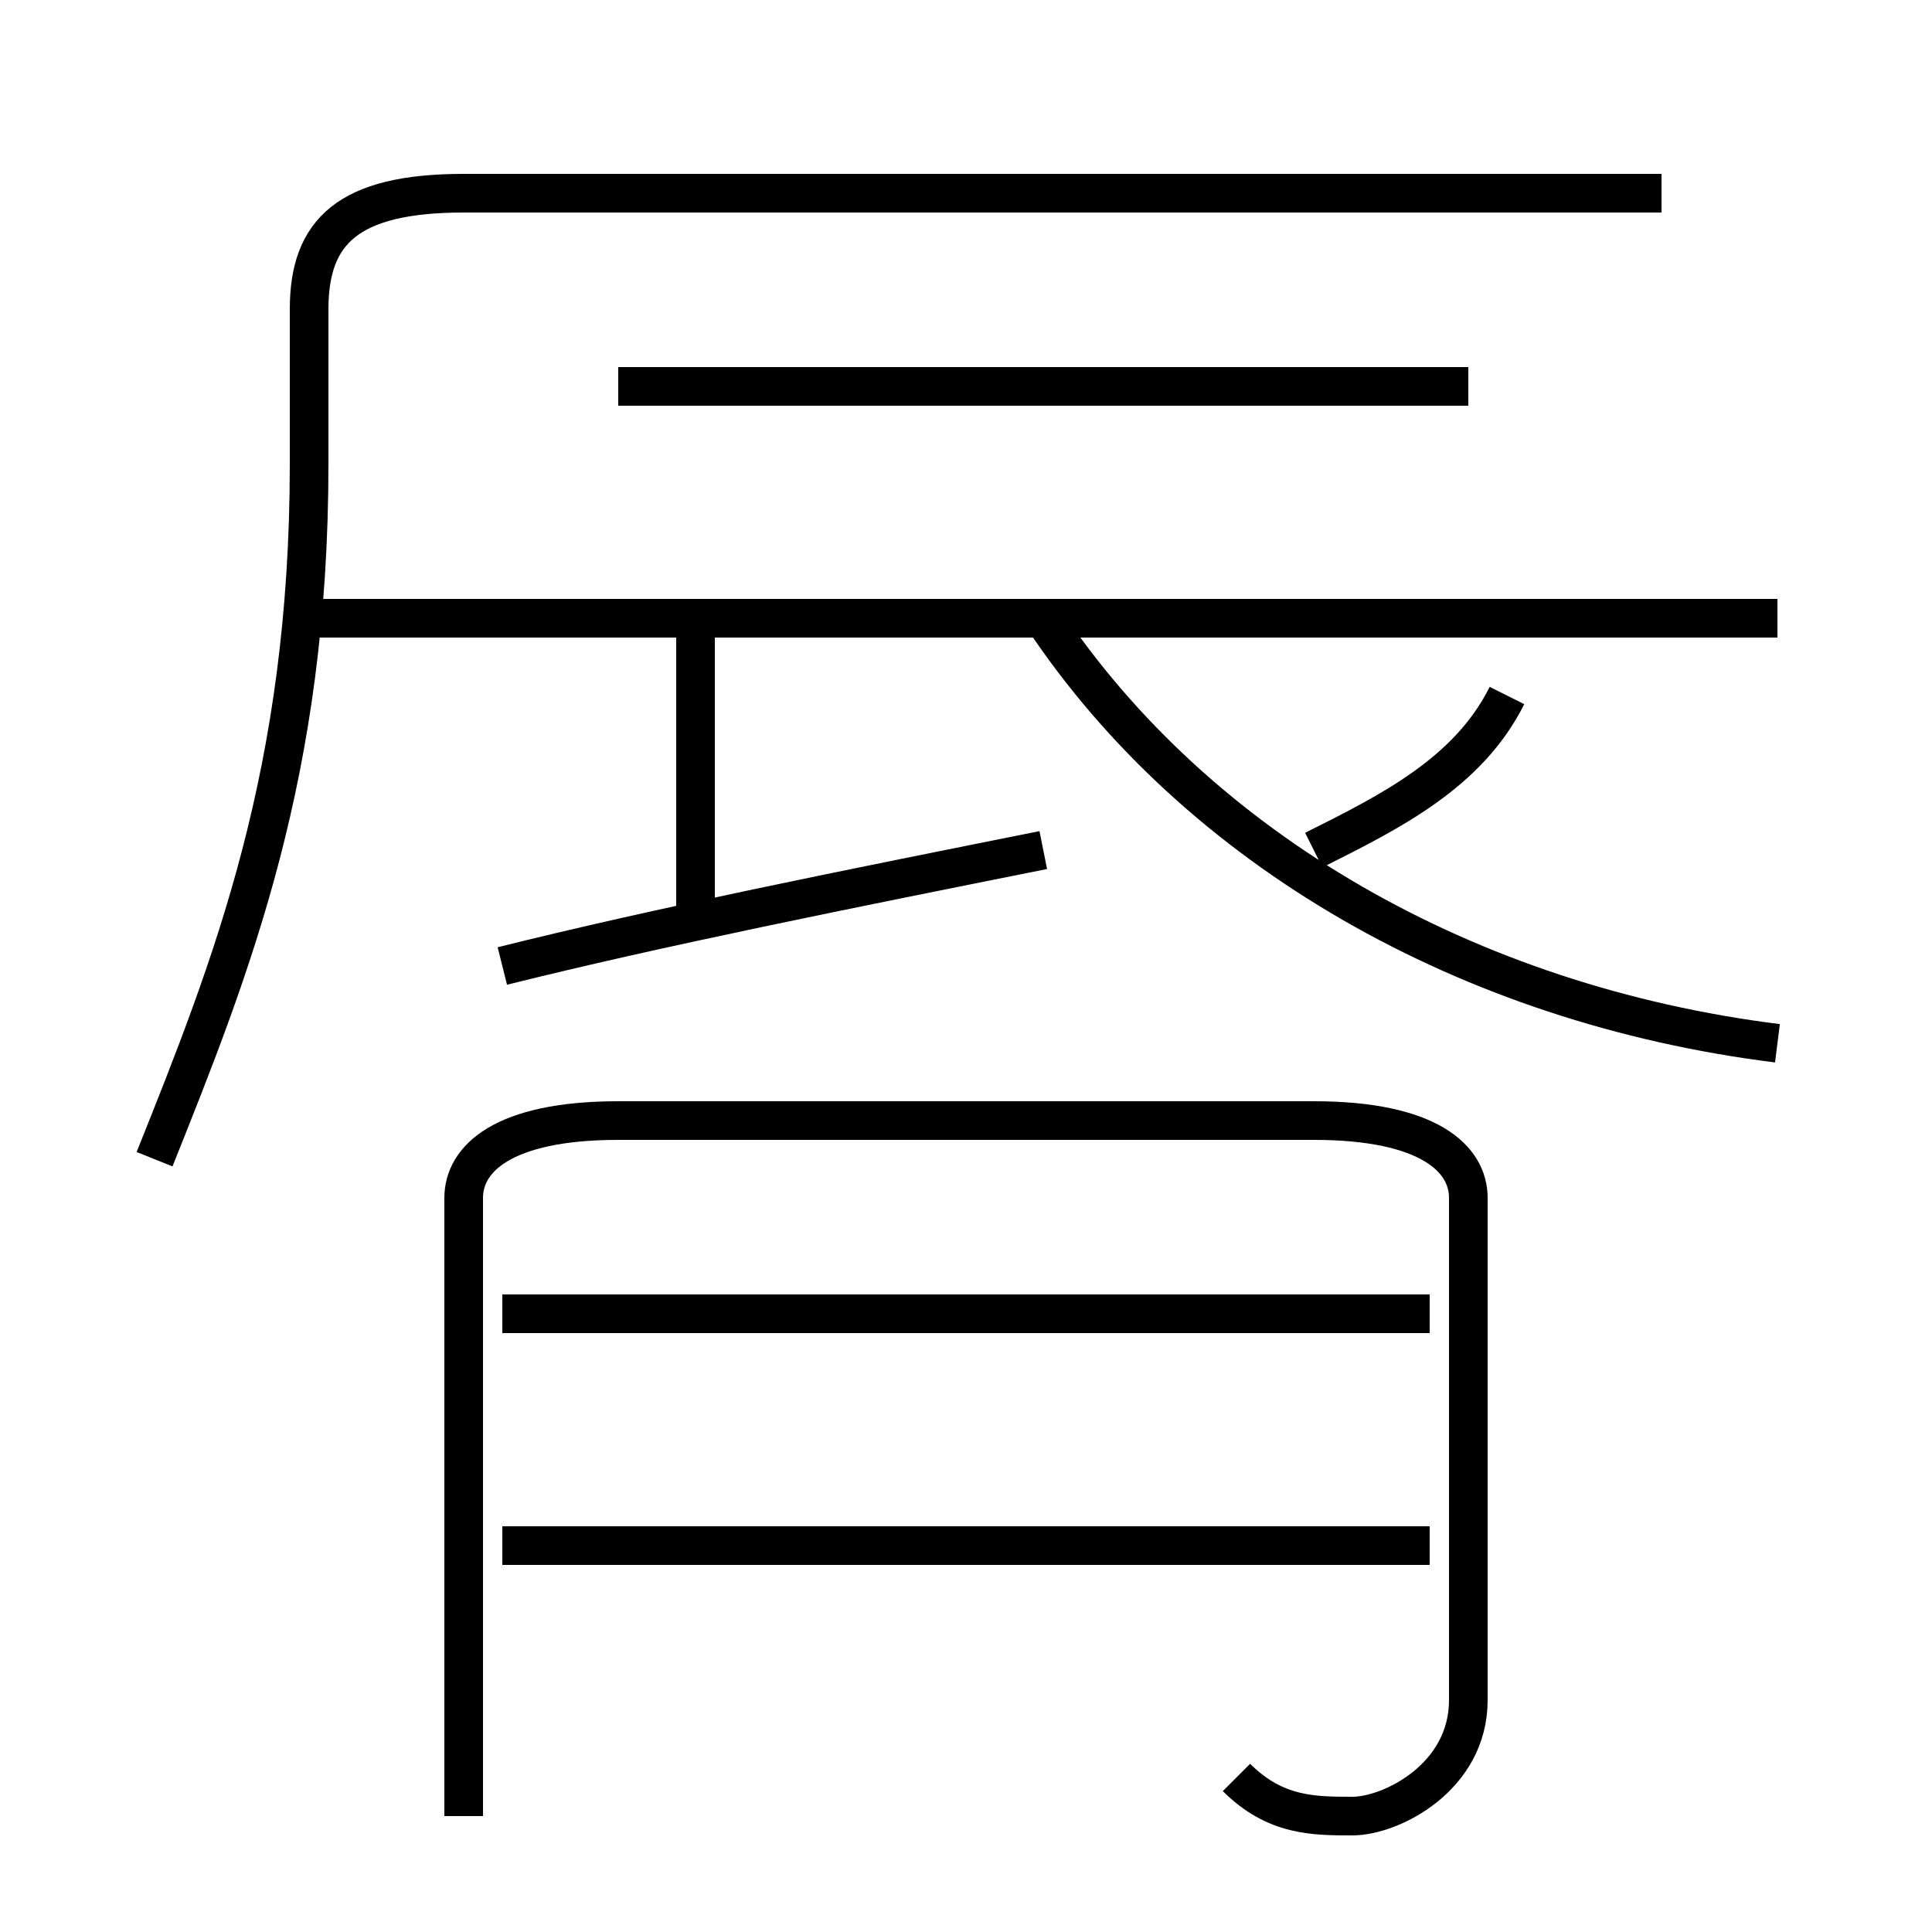<?xml version='1.0' encoding='utf8'?>
<svg viewBox="0.0 -6.0 50.0 50.0" version="1.1" xmlns="http://www.w3.org/2000/svg">
<rect x="0.0" y="-6.0" width="50.0" height="50.0" fill="#808080" stroke="none"/>
<rect x="-1000" y="-1000" width="2000" height="2000" stroke="white" fill="white"/>
<g style="fill:white;stroke:#000000;  stroke-width:1">
<path d="M 4 -14 C 6 -19 8 -24 8 -32 L 8 -36 C 8 -38 9 -39 12 -39 L 43 -39 M 37 -4 L 13 -4 M 32 2 C 33 3 34 3 35 3 C 36 3 38 2 38 0 L 38 -13 C 38 -14 37 -15 34 -15 L 16 -15 C 13 -15 12 -14 12 -13 L 12 3 M 37 -10 L 13 -10 M 13 -19 C 17 -20 22 -21 27 -22 M 18 -20 L 18 -28 M 46 -28 L 8 -28 M 46 -17 C 38 -18 31 -22 27 -28 M 38 -34 L 16 -34 M 34 -22 C 36 -23 38 -24 39 -26" transform="translate(0.0 38.0)" />
</g>
</svg>